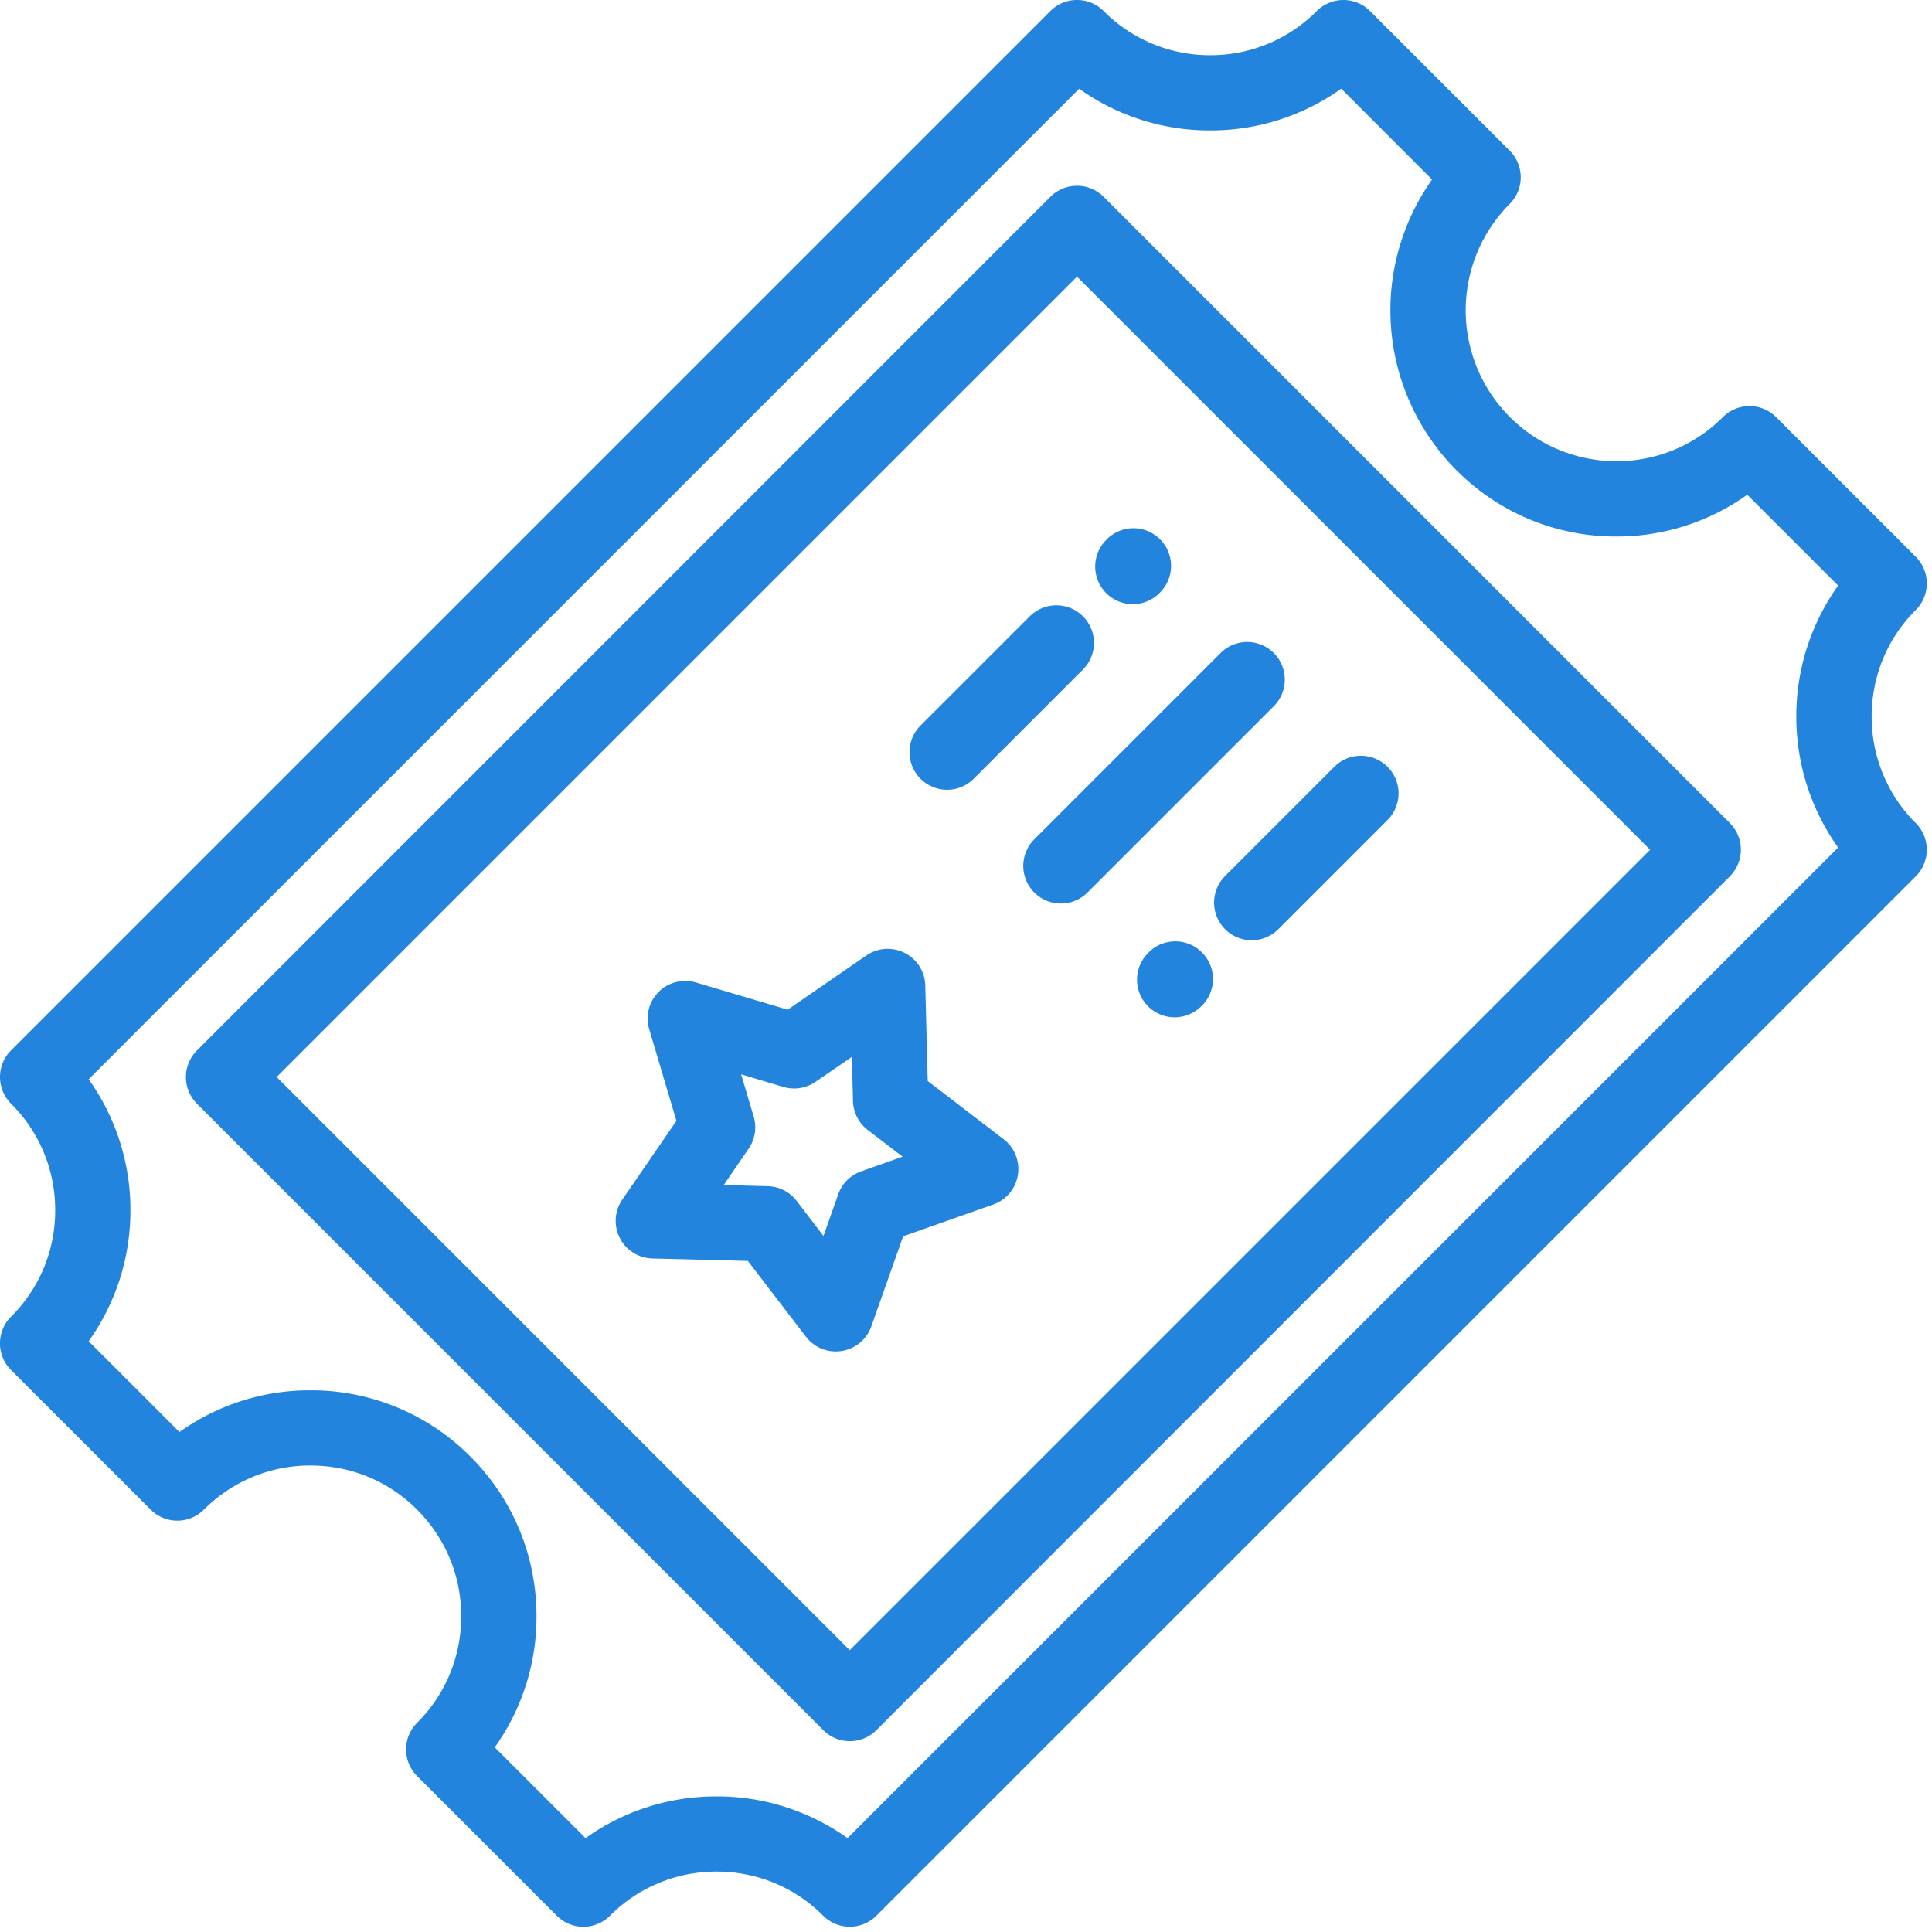 <svg width="26" height="26" xmlns="http://www.w3.org/2000/svg"><g fill="#2384DE"><path d="M25.188 9.643c0-.542.21-1.051.594-1.434a.507.507 0 0 0 0-.716l-1.88-1.88a.507.507 0 0 0-.716 0 2.015 2.015 0 0 1-1.434.594 2.03 2.03 0 0 1-1.435-3.463.506.506 0 0 0 0-.716l-1.88-1.88a.507.507 0 0 0-.716 0 2.015 2.015 0 0 1-1.434.595 2.015 2.015 0 0 1-1.435-.595.506.506 0 0 0-.716 0L.148 14.136a.507.507 0 0 0 0 .716c.384.383.595.893.595 1.435S.532 17.338.148 17.72a.507.507 0 0 0 0 .717l1.88 1.879a.506.506 0 0 0 .716 0 2.016 2.016 0 0 1 1.435-.594c.542 0 1.051.21 1.434.594.383.383.594.893.594 1.435 0 .541-.21 1.05-.594 1.434a.507.507 0 0 0 0 .716l1.88 1.88a.505.505 0 0 0 .716 0 2.016 2.016 0 0 1 1.434-.594c.542 0 1.052.21 1.435.594a.507.507 0 0 0 .716 0l13.988-13.988a.507.507 0 0 0 0-.716 2.015 2.015 0 0 1-.594-1.435zM11.406 24.737a3.02 3.02 0 0 0-1.763-.562 3.02 3.02 0 0 0-1.763.562l-1.222-1.222a3.02 3.02 0 0 0 .562-1.763c0-.813-.316-1.577-.89-2.151a3.022 3.022 0 0 0-2.151-.891 3.02 3.02 0 0 0-1.764.562L1.193 18.05a3.02 3.02 0 0 0 .562-1.763 3.02 3.02 0 0 0-.562-1.763l13.33-13.33a3.02 3.02 0 0 0 1.764.561 3.02 3.02 0 0 0 1.763-.562l1.222 1.223a3.047 3.047 0 0 0 .329 3.913 3.018 3.018 0 0 0 2.15.891 3.02 3.02 0 0 0 1.763-.562l1.223 1.222a3.02 3.02 0 0 0-.563 1.763c0 .641.198 1.252.563 1.763l-13.33 13.33z"/><path d="M23.281 11.078l-8.429-8.43a.507.507 0 0 0-.716 0L2.65 14.137a.507.507 0 0 0 0 .716l8.429 8.43a.505.505 0 0 0 .716 0l11.485-11.49a.507.507 0 0 0 0-.716zm-11.845 11.13l-7.713-7.714L14.494 3.723l7.713 7.713-10.771 10.771z"/><path d="M13.505 15.33l-1.02-.782-.033-1.285a.506.506 0 0 0-.794-.404l-1.058.729-1.233-.366a.506.506 0 0 0-.63.63l.366 1.232-.728 1.059a.506.506 0 0 0 .404.793l1.285.033.782 1.02a.507.507 0 0 0 .88-.139l.428-1.212 1.212-.428a.506.506 0 0 0 .139-.88zm-1.917.434a.506.506 0 0 0-.308.309l-.198.56-.361-.472a.507.507 0 0 0-.39-.198l-.592-.015.336-.49a.506.506 0 0 0 .068-.43l-.169-.57.57.17a.507.507 0 0 0 .43-.069l.49-.336.015.593a.507.507 0 0 0 .198.39l.47.36-.559.198zm5.554-6.976a.506.506 0 0 0-.716 0l-2.507 2.507a.506.506 0 1 0 .716.716l2.507-2.507a.506.506 0 0 0 0-.716zm-2.568-.494a.507.507 0 0 0-.716 0l-1.47 1.47a.506.506 0 1 0 .716.716l1.47-1.47a.506.506 0 0 0 0-.716zm1.038-1.036a.506.506 0 0 0-.716-.002l-.008.009a.506.506 0 0 0 .714.718l.008-.009a.506.506 0 0 0 .002-.716zm.563 5.559a.506.506 0 0 0-.717 0l-.008.009a.506.506 0 0 0 .716.716l.009-.008a.506.506 0 0 0 0-.717zm2.498-2.498a.506.506 0 0 0-.716 0l-1.47 1.47a.506.506 0 1 0 .716.716l1.47-1.47a.506.506 0 0 0 0-.716z"/></g></svg>